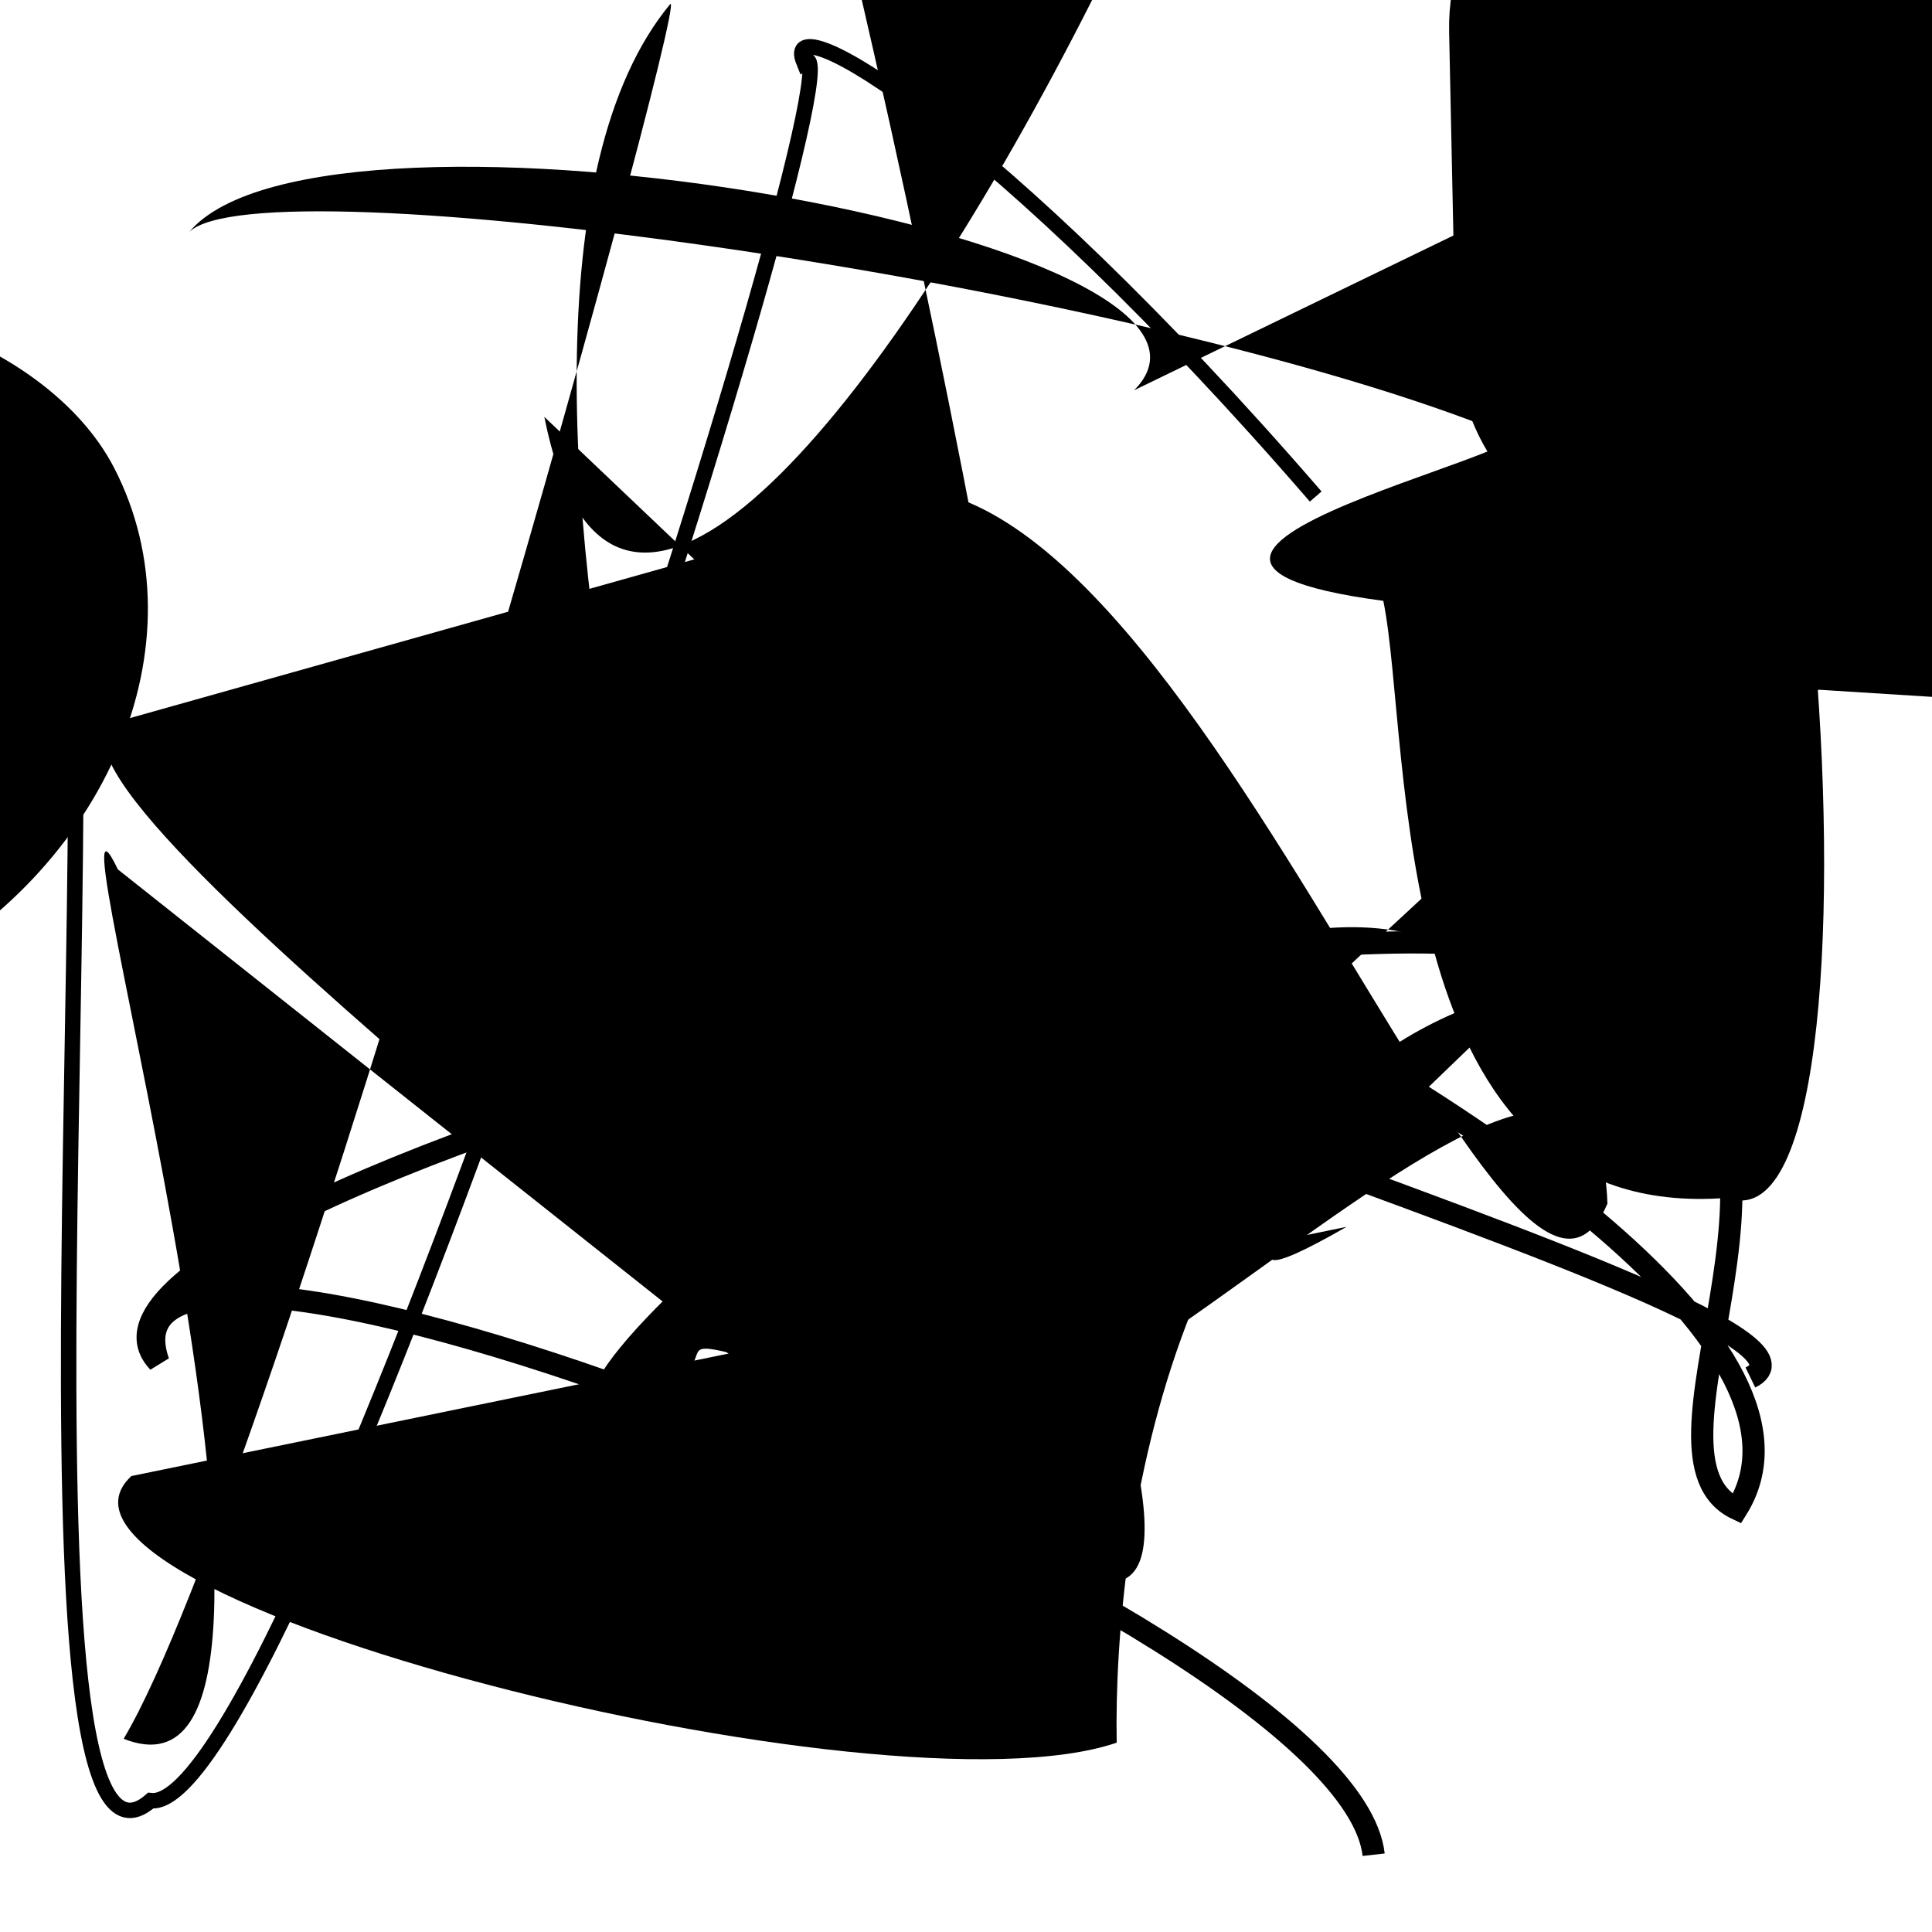 <?xml version="1.0" encoding="UTF-8"?>
<svg xmlns="http://www.w3.org/2000/svg" width="100" height="100" viewBox="0 0 100 100">
<defs>
<linearGradient id="g0" x1="0%" y1="0%" x2="100%" y2="100%">
<stop offset="0.0%" stop-color="hsl(106, 75%, 59%)" />
<stop offset="33.3%" stop-color="hsl(183, 71%, 60%)" />
<stop offset="66.7%" stop-color="hsl(242, 72%, 49%)" />
<stop offset="100.0%" stop-color="hsl(322, 74%, 44%)" />
</linearGradient>
<linearGradient id="g1" x1="0%" y1="0%" x2="100%" y2="100%">
<stop offset="0.0%" stop-color="hsl(290, 83%, 63%)" />
<stop offset="33.3%" stop-color="hsl(2, 82%, 55%)" />
<stop offset="66.7%" stop-color="hsl(86, 72%, 68%)" />
<stop offset="100.0%" stop-color="hsl(83, 65%, 44%)" />
</linearGradient>
<linearGradient id="g2" x1="0%" y1="0%" x2="100%" y2="100%">
<stop offset="0.0%" stop-color="hsl(40, 53%, 69%)" />
<stop offset="33.3%" stop-color="hsl(104, 72%, 65%)" />
<stop offset="66.7%" stop-color="hsl(144, 86%, 72%)" />
<stop offset="100.0%" stop-color="hsl(151, 70%, 62%)" />
</linearGradient>
</defs>

<path d="M 19.5 67.0 C 20.3 83.4, 83.8 37.9, 94.9 32.7 C 97.3 45.3, 68.2 54.5, 65.7 52.1 C 67.0 60.0, 64.5 43.6, 50.5 58.2 C 36.3 49.6, 62.3 87.0, 64.2 95.6 C 80.7 92.3, 80.9 53.0, 82.1 44.9 Z" fill="hsl(104, 72%, 65%)" fill-opacity="0.85" stroke="none" stroke-width="0.93"  transform="translate(97.4 7.4) rotate(4.2) scale(1.40 1.84)" />
<rect x="8.4" y="21.0" width="25.1" height="32.5" rx="0" fill="hsl(40, 53%, 69%)" fill-opacity="0.75"   transform="translate(52.1 49.3) rotate(273.6) scale(1.93 1.29)" />
<path d="M 59.4 69.4 C 57.7 76.9, 75.0 38.9, 60.7 52.3 C 64.9 66.2, 61.4 2.9, 55.2 4.9 C 67.1 0.0, 59.8 66.7, 67.4 71.7 C 73.2 80.1, 20.1 26.9, 14.7 26.8 Z" fill="hsl(83, 65%, 44%)" fill-opacity="0.74" stroke="none" stroke-width="1.11"  transform="translate(92.7 90.5) rotate(308.9) scale(1.75 1.80)" />
<path d="M 84.7 7.6 C 93.7 1.6, 98.8 65.5, 89.4 62.0 C 71.6 63.4, 73.1 38.4, 71.6 31.1 C 52.8 28.6, 86.0 22.3, 77.0 22.1 C 57.5 14.5, 13.6 8.4, 9.8 12.0 C 16.8 3.7, 66.5 12.4, 58.7 20.2 Z" fill="hsl(183, 71%, 60%)" fill-opacity="0.37" stroke="none" stroke-width="1.22"   />
<path d="M 6.1 45.0 C 1.8 36.0, 19.0 95.0, 6.4 90.0 C 14.2 76.9, 35.6 0.0, 34.7 0.2 C 21.0 16.7, 40.3 76.8, 43.8 74.9 " fill="hsl(86, 72%, 68%)" fill-opacity="0.64" stroke="none" stroke-width="0.89"   />
<path d="M 69.7 63.5 C 51.9 73.7, 100.0 35.7, 99.6 26.2 C 100.0 20.1, 40.7 76.8, 47.8 72.9 C 28.0 67.2, 42.3 70.8, 30.6 72.5 C 30.3 67.9, 67.6 37.9, 77.9 51.5 C 60.9 56.4, 57.6 79.2, 57.8 90.2 C 45.8 94.3, 0.0 82.7, 6.8 76.4 Z" fill="hsl(106, 75%, 59%)" fill-opacity="0.42" stroke="none" stroke-width="1.24"   />
<rect x="41.3" y="39.9" width="38.4" height="18.7" rx="9.9" fill="hsl(104, 72%, 65%)" fill-opacity="0.45" stroke="hsl(151, 70%, 62%)" stroke-width="3.7"  transform="translate(50.0 61.5) rotate(268.8) scale(0.85 0.69)" />
<path d="M 71.1 96.0 C 69.7 83.5, 3.7 57.8, 8.2 70.5 C 0.1 62.0, 83.0 38.8, 86.0 53.6 C 94.7 59.7, 84.2 75.4, 89.9 78.1 C 100.0 61.9, 18.1 27.8, 29.1 42.3 C 33.3 50.9, 97.6 67.9, 90.6 71.3 " fill="none" fill-opacity="0.29" stroke="hsl(86, 72%, 68%)" stroke-width="1.15"   />
<rect x="17.8" y="19.7" width="34.6" height="21.4" rx="14.9" fill="hsl(104, 72%, 65%)" fill-opacity="0.85"   transform="translate(53.3 58.6) rotate(152.7) scale(1.48 1.72)" />
<rect x="55.8" y="28.2" width="41.7" height="26.9" rx="0" fill="hsl(104, 72%, 65%)" fill-opacity="0.70"   transform="translate(76.7 66.2) rotate(101.3) scale(1.97 1.17)" />
<circle cx="15.5" cy="41.5" r="0.2" fill="hsl(2, 82%, 55%)" fill-opacity="0.44"  transform="translate(15.1 28.7) rotate(165.6) scale(1.64 1.83)" />
<path d="M 40.8 3.7 C 23.9 0.0, 61.4 100.0, 71.5 97.2 C 65.2 100.0, 65.4 82.4, 59.7 77.8 C 62.5 96.3, 54.5 100.0, 57.4 99.7 C 68.8 84.8, 57.6 0.0, 60.8 9.8 C 50.5 28.3, 100.0 17.8, 96.7 28.9 C 79.5 48.8, 2.7 32.1, 8.0 17.4 C 0.0 37.3, 28.7 19.7, 30.3 22.4 " fill="hsl(2, 82%, 55%)" fill-opacity="0.49" stroke="none" stroke-width="1.10"  transform="translate(46.9 98.1) rotate(254.5) scale(1.93 0.65)" />
<path d="M 41.1 27.5 C 58.4 12.8, 77.6 75.4, 83.2 62.3 C 82.6 43.3, 48.5 87.9, 39.6 73.4 C 47.6 74.7, 0.0 40.8, 5.9 37.4 Z" fill="hsl(322, 74%, 44%)" fill-opacity="0.37" stroke="none" stroke-width="1.15"   />
<path d="M 68.1 25.7 C 51.5 6.5, 40.3 0.0, 41.6 3.2 C 45.4 0.0, 15.4 94.1, 7.8 93.2 C 0.0 100.0, 5.9 36.1, 3.1 24.9 " fill="none" fill-opacity="0.81" stroke="hsl(144, 86%, 72%)" stroke-width="0.80"   />
</svg>
